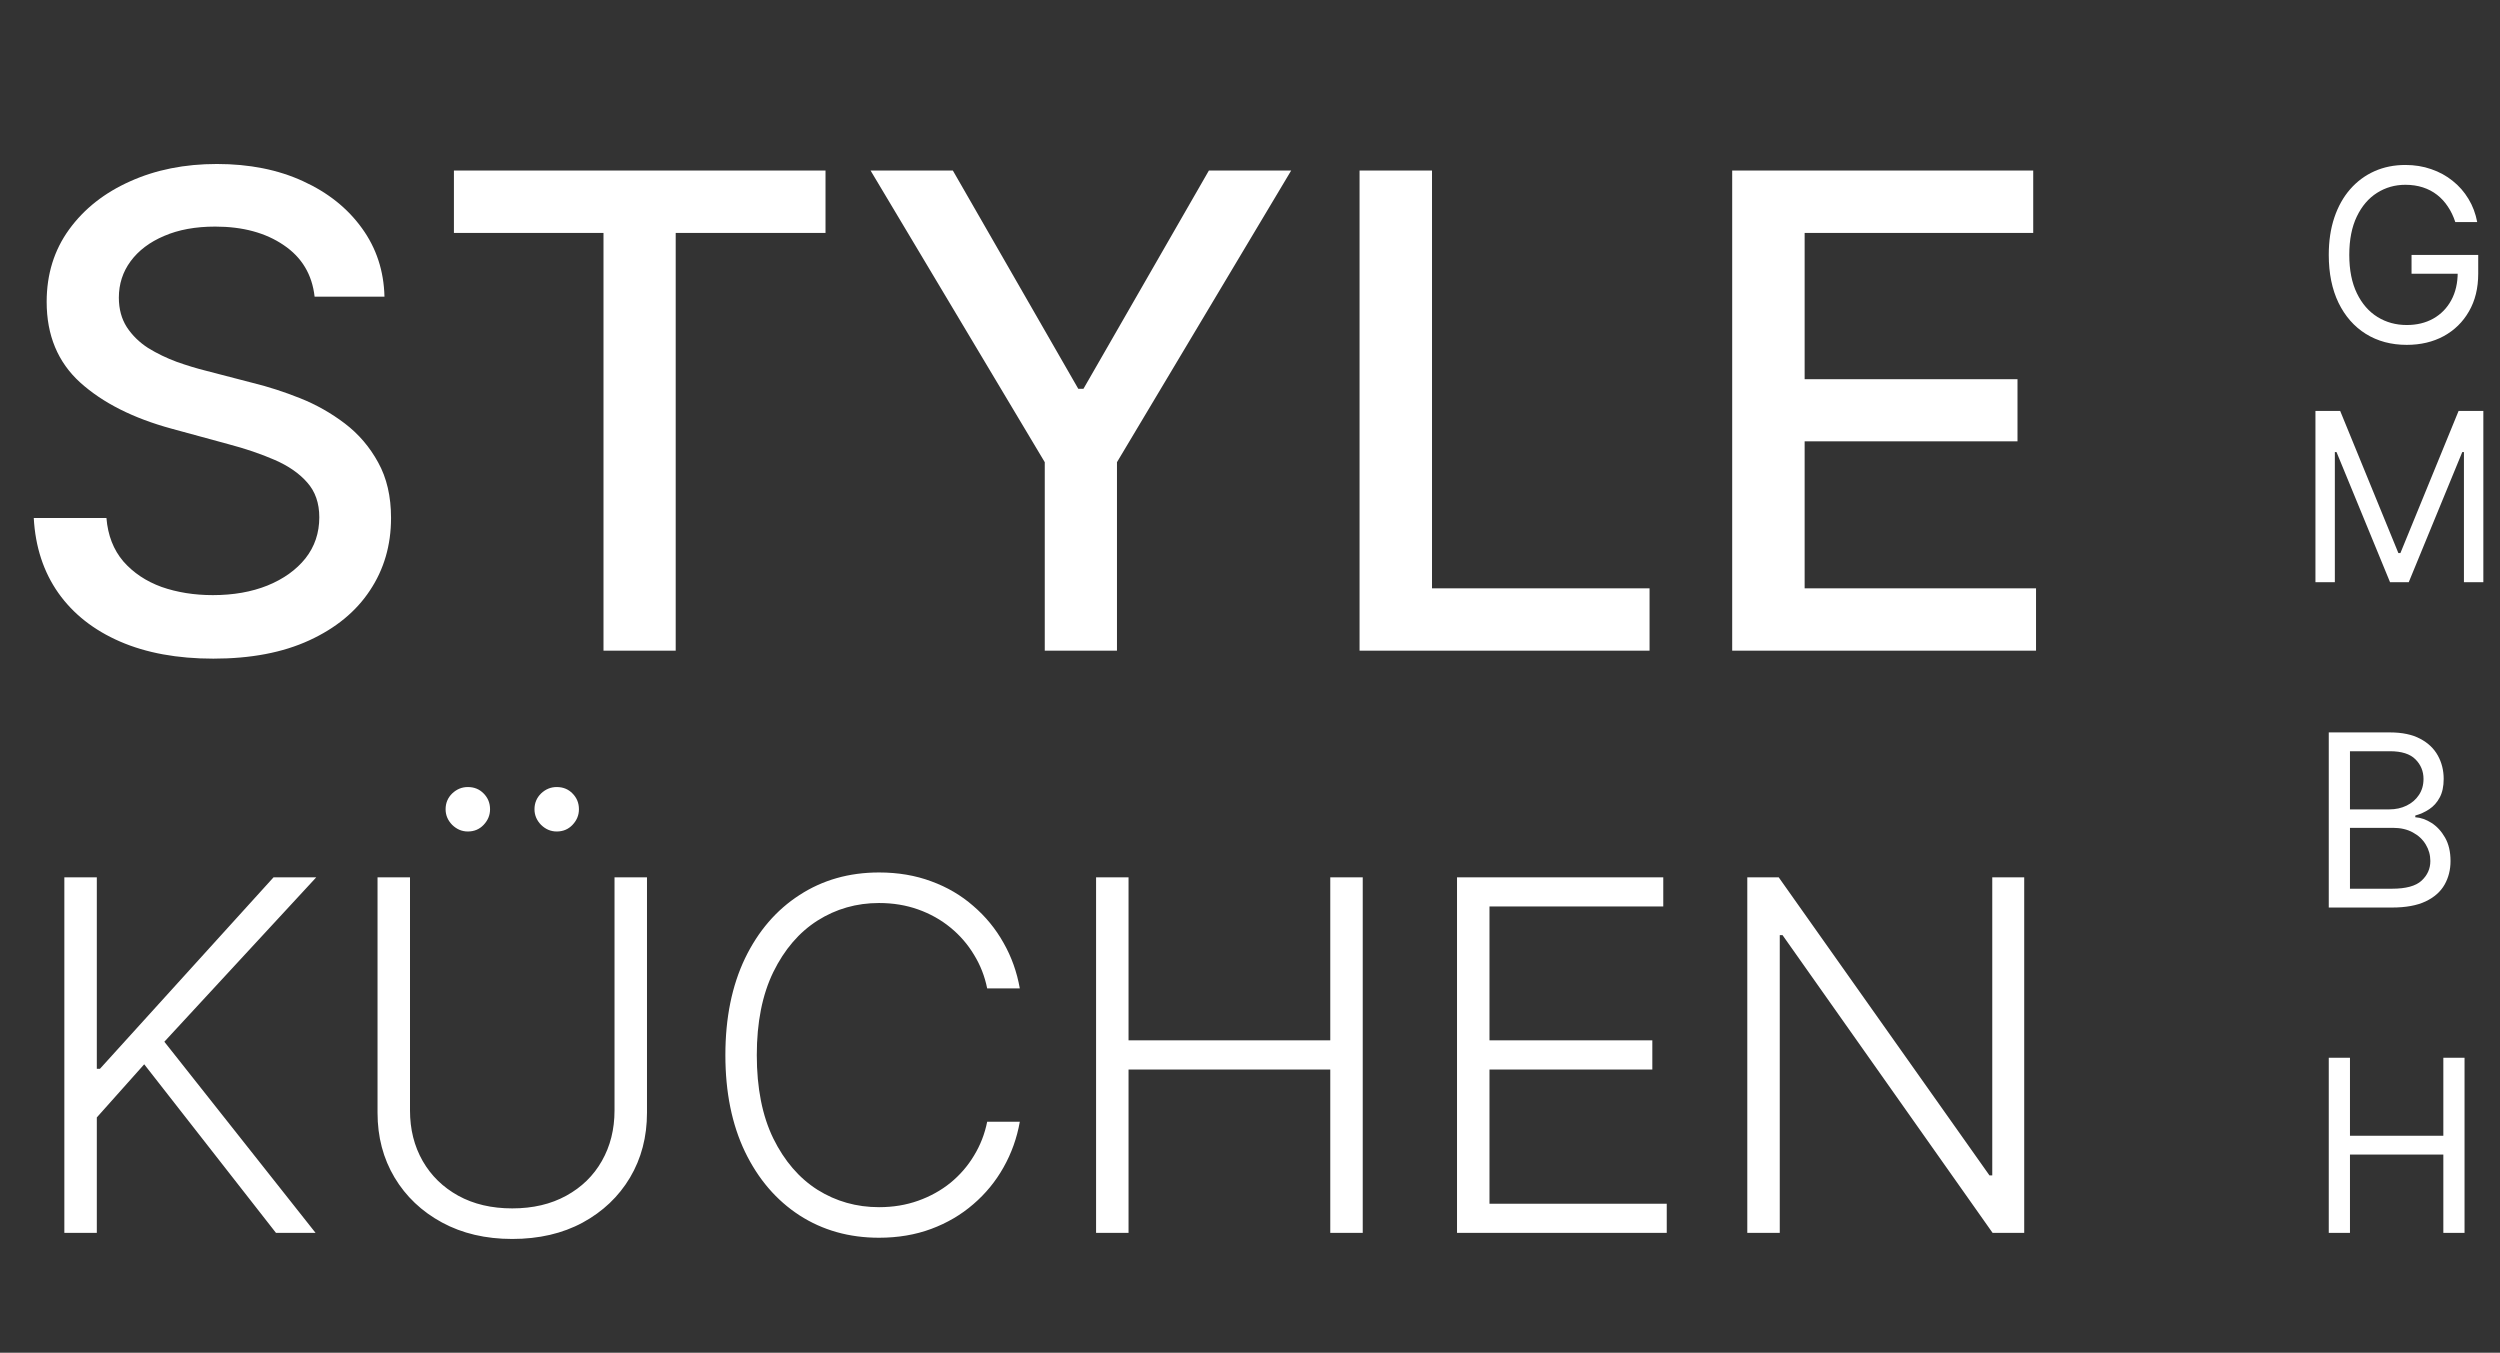 <svg width="146" height="79" viewBox="0 0 146 79" fill="none" xmlns="http://www.w3.org/2000/svg">
<rect x="0" y="0" width="146" height="79" fill="#333333" stroke="none"/>
<path d="M18.373 17.326C18.227 16.03 17.625 15.026 16.566 14.314C15.508 13.593 14.175 13.233 12.569 13.233C11.418 13.233 10.424 13.415 9.584 13.78C8.744 14.136 8.091 14.629 7.626 15.259C7.17 15.88 6.941 16.587 6.941 17.381C6.941 18.047 7.097 18.622 7.407 19.106C7.726 19.59 8.142 19.996 8.653 20.325C9.173 20.644 9.73 20.913 10.323 21.133C10.916 21.343 11.487 21.516 12.034 21.653L14.773 22.365C15.667 22.584 16.584 22.88 17.525 23.255C18.465 23.629 19.336 24.122 20.14 24.733C20.943 25.345 21.591 26.102 22.084 27.006C22.586 27.91 22.837 28.991 22.837 30.251C22.837 31.839 22.426 33.249 21.605 34.481C20.792 35.714 19.61 36.686 18.059 37.398C16.516 38.109 14.649 38.465 12.459 38.465C10.36 38.465 8.543 38.132 7.01 37.466C5.476 36.8 4.276 35.855 3.409 34.632C2.542 33.4 2.063 31.939 1.972 30.251H6.216C6.298 31.264 6.627 32.108 7.202 32.784C7.786 33.45 8.53 33.947 9.433 34.276C10.346 34.596 11.345 34.755 12.431 34.755C13.627 34.755 14.691 34.568 15.622 34.194C16.562 33.81 17.301 33.281 17.84 32.606C18.378 31.921 18.647 31.122 18.647 30.21C18.647 29.379 18.41 28.699 17.935 28.17C17.47 27.64 16.835 27.202 16.032 26.855C15.238 26.509 14.339 26.203 13.335 25.938L10.022 25.035C7.777 24.423 5.997 23.524 4.682 22.337C3.377 21.151 2.725 19.581 2.725 17.628C2.725 16.012 3.163 14.602 4.039 13.397C4.915 12.192 6.102 11.257 7.599 10.59C9.095 9.915 10.784 9.577 12.664 9.577C14.563 9.577 16.238 9.91 17.689 10.577C19.149 11.243 20.299 12.16 21.139 13.329C21.979 14.488 22.417 15.82 22.453 17.326H18.373ZM26.509 13.602V9.961H48.21V13.602H39.461V38H35.244V13.602H26.509ZM50.842 9.961H55.648L62.972 22.707H63.273L70.598 9.961H75.404L65.231 26.992V38H61.014V26.992L50.842 9.961ZM79.398 38V9.961H83.629V34.358H96.334V38H79.398ZM101.16 38V9.961H118.74V13.602H105.391V22.146H117.822V25.774H105.391V34.358H118.904V38H101.16Z" fill="white"/>
<path d="M3.758 72V51.236H5.654V62.419H5.836L15.975 51.236H18.469L9.598 60.837L18.429 72H16.117L8.422 62.155L5.654 65.258V72H3.758ZM35.888 51.236H37.784V64.984C37.784 66.397 37.453 67.66 36.79 68.776C36.128 69.884 35.205 70.76 34.023 71.402C32.846 72.037 31.478 72.355 29.916 72.355C28.362 72.355 26.993 72.034 25.81 71.392C24.627 70.749 23.704 69.874 23.042 68.766C22.38 67.657 22.048 66.397 22.048 64.984V51.236H23.944V64.852C23.944 65.954 24.191 66.937 24.685 67.802C25.178 68.661 25.871 69.337 26.763 69.83C27.662 70.324 28.713 70.57 29.916 70.57C31.119 70.57 32.17 70.324 33.069 69.83C33.968 69.337 34.661 68.661 35.148 67.802C35.641 66.937 35.888 65.954 35.888 64.852V51.236ZM27.321 48.559C26.976 48.559 26.672 48.43 26.408 48.173C26.151 47.91 26.023 47.606 26.023 47.261C26.023 46.896 26.151 46.589 26.408 46.338C26.672 46.088 26.976 45.963 27.321 45.963C27.692 45.963 28 46.088 28.243 46.338C28.493 46.589 28.619 46.896 28.619 47.261C28.619 47.606 28.493 47.91 28.243 48.173C28 48.43 27.692 48.559 27.321 48.559ZM32.512 48.559C32.167 48.559 31.863 48.43 31.599 48.173C31.343 47.91 31.214 47.606 31.214 47.261C31.214 46.896 31.343 46.589 31.599 46.338C31.863 46.088 32.167 45.963 32.512 45.963C32.884 45.963 33.191 46.088 33.434 46.338C33.684 46.589 33.81 46.896 33.81 47.261C33.81 47.606 33.684 47.91 33.434 48.173C33.191 48.43 32.884 48.559 32.512 48.559ZM59.557 57.724H57.651C57.509 57.015 57.252 56.359 56.881 55.757C56.516 55.149 56.056 54.618 55.502 54.166C54.948 53.713 54.319 53.361 53.616 53.111C52.913 52.861 52.153 52.736 51.335 52.736C50.023 52.736 48.827 53.077 47.746 53.76C46.671 54.443 45.809 55.447 45.16 56.771C44.518 58.089 44.197 59.705 44.197 61.618C44.197 63.544 44.518 65.166 45.16 66.484C45.809 67.802 46.671 68.803 47.746 69.486C48.827 70.162 50.023 70.499 51.335 70.499C52.153 70.499 52.913 70.374 53.616 70.124C54.319 69.874 54.948 69.526 55.502 69.08C56.056 68.627 56.516 68.097 56.881 67.488C57.252 66.88 57.509 66.221 57.651 65.511H59.557C59.388 66.464 59.071 67.353 58.604 68.178C58.145 68.996 57.557 69.712 56.84 70.327C56.13 70.942 55.313 71.422 54.387 71.767C53.461 72.112 52.443 72.284 51.335 72.284C49.591 72.284 48.043 71.848 46.691 70.976C45.339 70.097 44.278 68.86 43.508 67.265C42.744 65.67 42.362 63.788 42.362 61.618C42.362 59.448 42.744 57.566 43.508 55.97C44.278 54.375 45.339 53.142 46.691 52.27C48.043 51.391 49.591 50.952 51.335 50.952C52.443 50.952 53.461 51.124 54.387 51.469C55.313 51.807 56.13 52.286 56.84 52.908C57.557 53.523 58.145 54.24 58.604 55.058C59.071 55.876 59.388 56.765 59.557 57.724ZM64.011 72V51.236H65.907V60.756H77.688V51.236H79.584V72H77.688V62.459H65.907V72H64.011ZM85.09 72V51.236H97.135V52.939H86.986V60.756H96.496V62.459H86.986V70.297H97.338V72H85.09ZM118.214 51.236V72H116.368L104.1 54.612H103.938V72H102.042V51.236H103.877L116.186 68.644H116.348V51.236H118.214Z" fill="white"/>
<path d="M143.39 12.969C143.28 12.633 143.136 12.332 142.956 12.066C142.779 11.796 142.568 11.566 142.322 11.376C142.079 11.187 141.802 11.042 141.493 10.942C141.183 10.842 140.844 10.792 140.474 10.792C139.868 10.792 139.317 10.949 138.821 11.262C138.325 11.575 137.931 12.036 137.638 12.645C137.345 13.254 137.198 14.001 137.198 14.887C137.198 15.772 137.347 16.52 137.643 17.129C137.939 17.738 138.34 18.199 138.846 18.512C139.352 18.825 139.921 18.981 140.554 18.981C141.14 18.981 141.656 18.857 142.102 18.607C142.551 18.354 142.901 17.998 143.151 17.538C143.404 17.076 143.53 16.531 143.53 15.905L143.91 15.985H140.834V14.887H144.728V15.985C144.728 16.828 144.549 17.56 144.189 18.182C143.833 18.805 143.34 19.288 142.711 19.631C142.085 19.97 141.366 20.14 140.554 20.14C139.649 20.14 138.853 19.927 138.167 19.501C137.485 19.075 136.952 18.469 136.569 17.683C136.19 16.897 136 15.965 136 14.887C136 14.078 136.108 13.351 136.325 12.705C136.544 12.056 136.854 11.503 137.253 11.047C137.653 10.591 138.126 10.241 138.671 9.998C139.217 9.755 139.818 9.634 140.474 9.634C141.013 9.634 141.516 9.715 141.982 9.878C142.451 10.038 142.869 10.266 143.235 10.562C143.605 10.855 143.913 11.207 144.159 11.616C144.406 12.022 144.575 12.473 144.669 12.969H143.39Z" fill="white"/>
<path d="M135.222 24H136.667L140.066 32.301H140.183L143.581 24H145.027V34H143.894V26.402H143.796L140.671 34H139.578L136.453 26.402H136.355V34H135.222V24Z" fill="white"/>
<path d="M136 53V42.773H139.575C140.288 42.773 140.875 42.897 141.338 43.143C141.801 43.386 142.145 43.714 142.372 44.127C142.598 44.536 142.711 44.991 142.711 45.49C142.711 45.929 142.633 46.292 142.476 46.578C142.323 46.865 142.12 47.091 141.867 47.258C141.618 47.424 141.346 47.547 141.053 47.627V47.727C141.366 47.747 141.681 47.857 141.997 48.056C142.313 48.256 142.578 48.543 142.791 48.915C143.004 49.288 143.111 49.744 143.111 50.284C143.111 50.796 142.994 51.257 142.761 51.667C142.528 52.076 142.16 52.401 141.658 52.641C141.155 52.88 140.501 53 139.695 53H136ZM137.238 51.901H139.695C140.504 51.901 141.078 51.745 141.418 51.432C141.761 51.116 141.932 50.733 141.932 50.284C141.932 49.937 141.844 49.618 141.667 49.325C141.491 49.029 141.24 48.792 140.913 48.616C140.587 48.436 140.201 48.346 139.755 48.346H137.238V51.901ZM137.238 47.268H139.535C139.908 47.268 140.244 47.194 140.544 47.048C140.847 46.901 141.087 46.695 141.263 46.429C141.443 46.162 141.533 45.849 141.533 45.49C141.533 45.041 141.376 44.659 141.063 44.346C140.75 44.03 140.254 43.872 139.575 43.872H137.238V47.268Z" fill="white"/>
<path d="M136 72V61.773H137.238V66.328H142.691V61.773H143.929V72H142.691V67.426H137.238V72H136Z" fill="white"/>
</svg>
